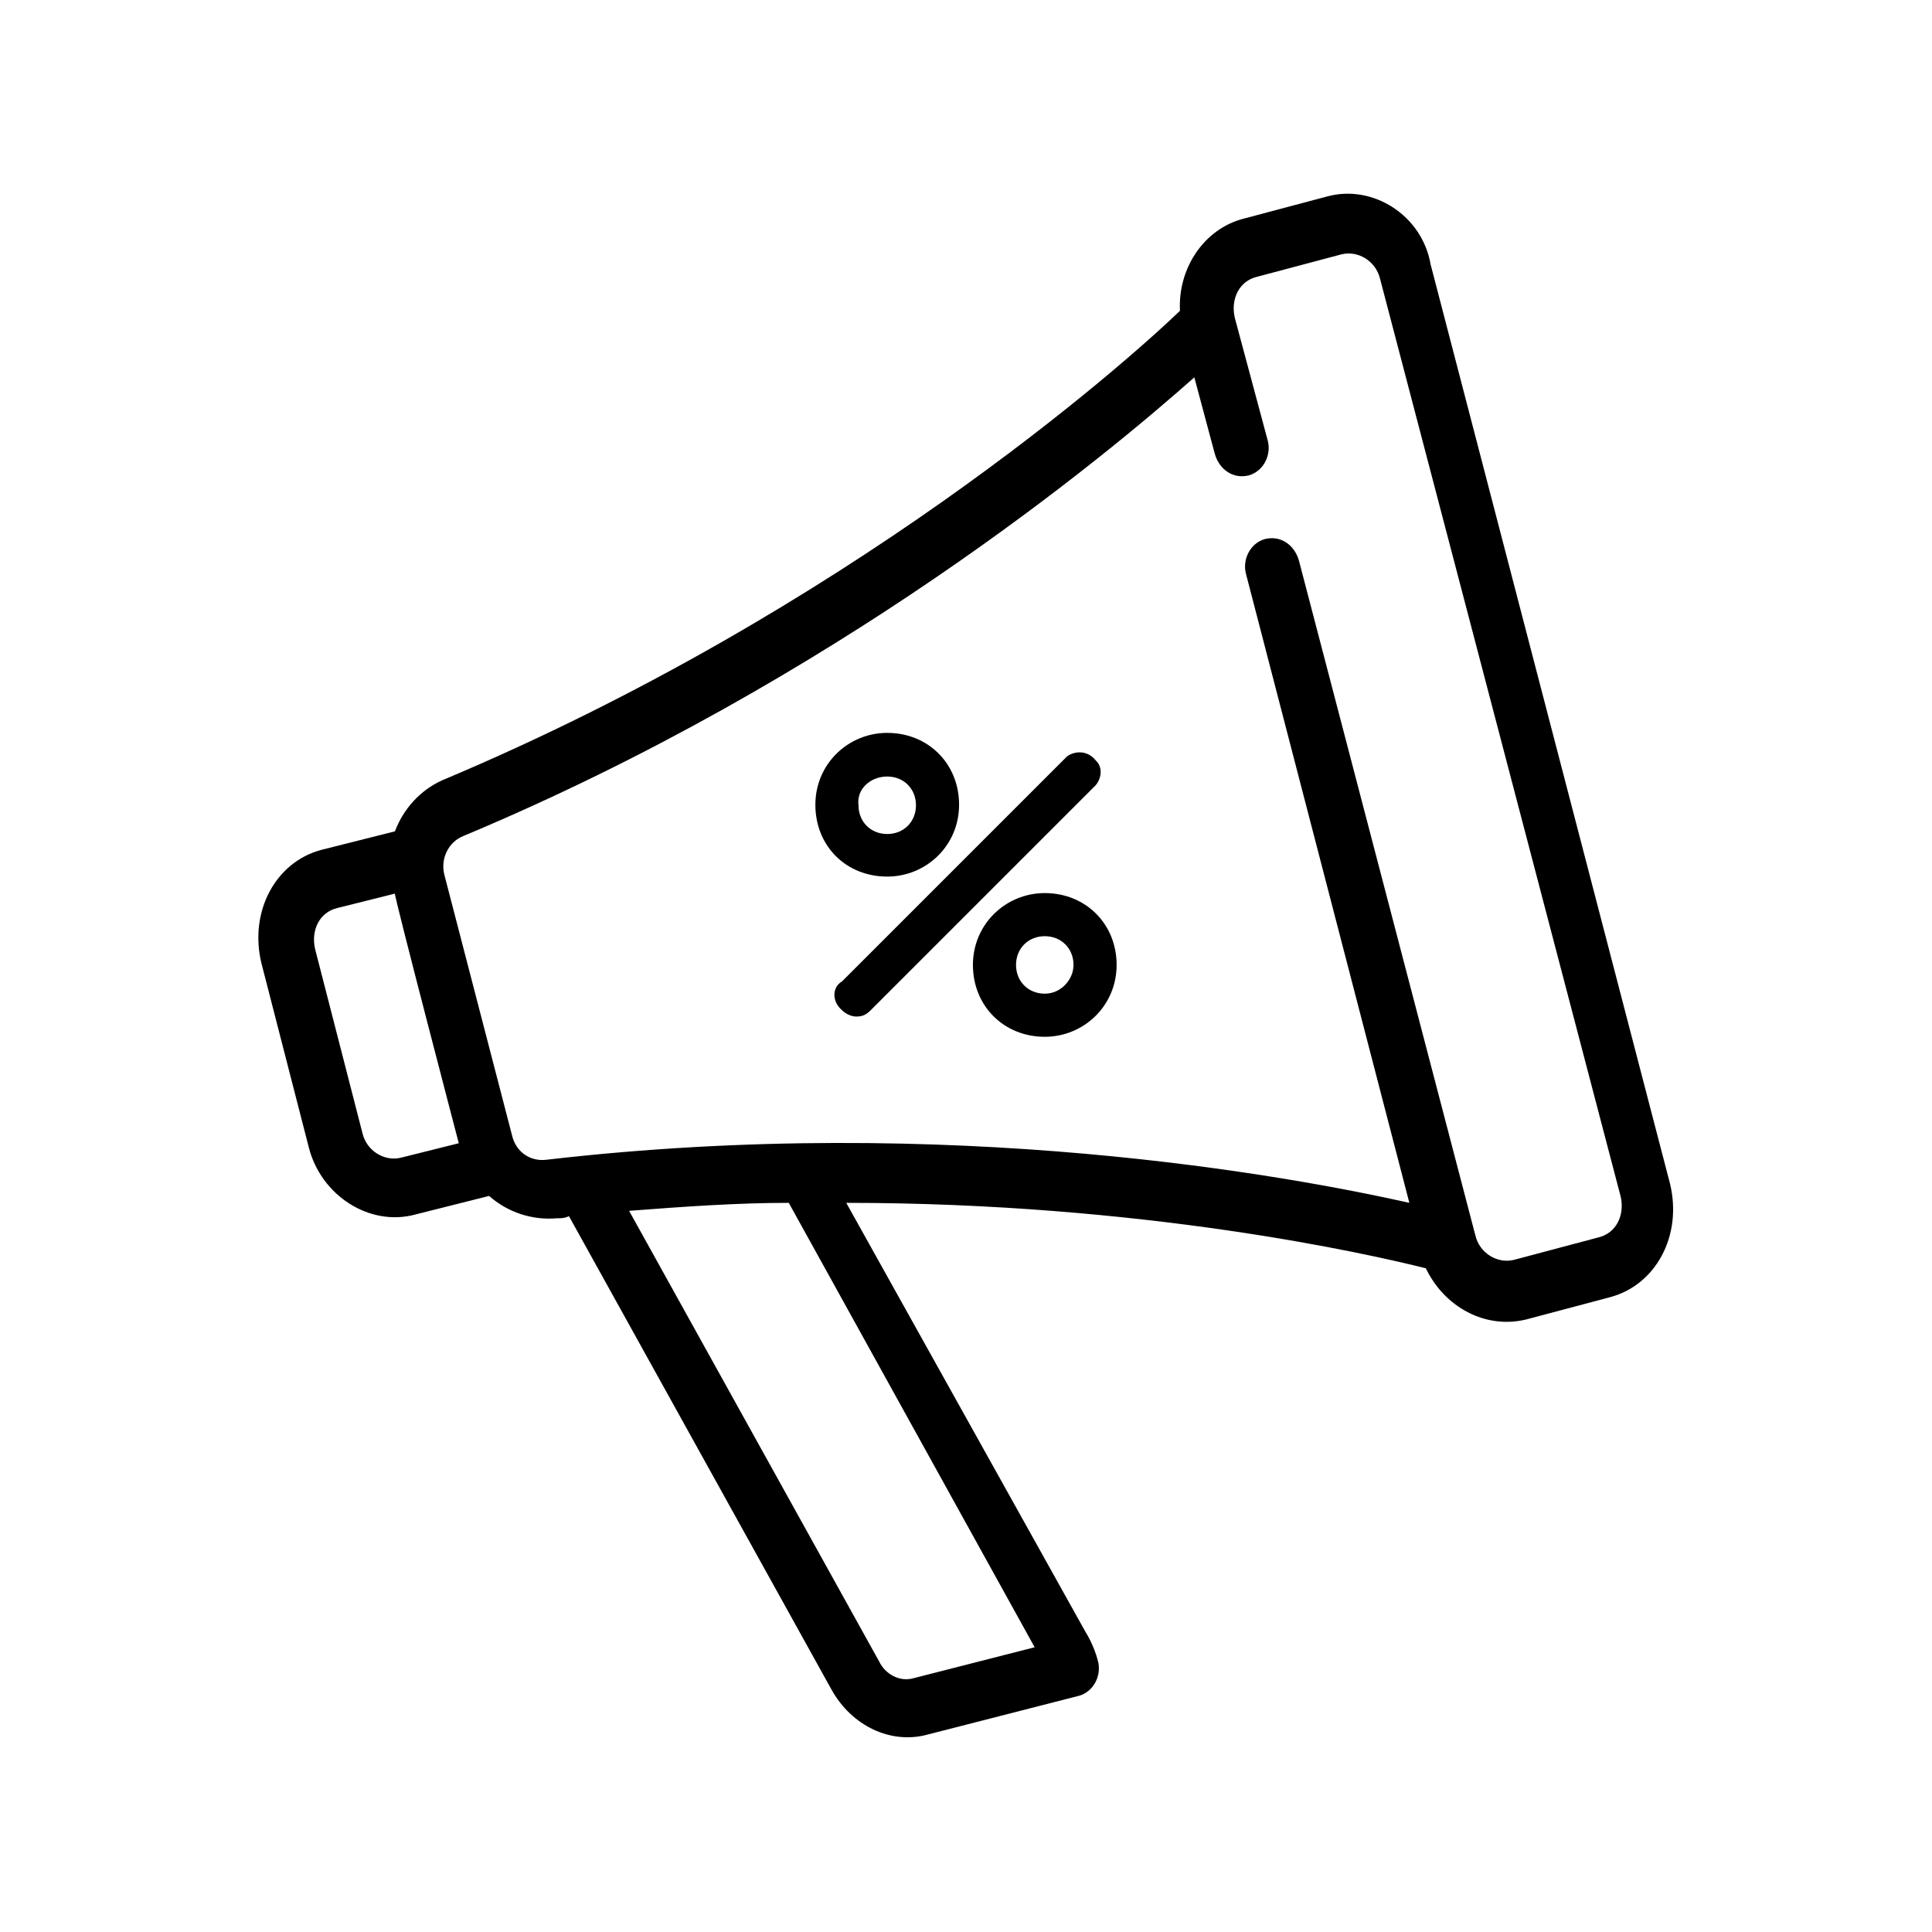 <?xml version="1.0" encoding="utf-8"?>
<!-- Generator: Adobe Illustrator 22.1.0, SVG Export Plug-In . SVG Version: 6.00 Build 0)  -->
<svg version="1.1" id="Capa_1" xmlns="http://www.w3.org/2000/svg" xmlns:xlink="http://www.w3.org/1999/xlink" x="0px" y="0px"
	 viewBox="0 0 363 363" style="enable-background:new 0 0 363 363;" xml:space="preserve">
<g>
	<g>
		<path d="M166.7,164.7c7.3,0,13.5-5.8,13.5-13.5c0-7.7-5.8-13.5-13.5-13.5c-7.3,0-13.5,5.8-13.5,13.5
			C153.2,159,159,164.7,166.7,164.7z M166.7,145.9c3.1,0,5.4,2.3,5.4,5.4c0,3.1-2.3,5.4-5.4,5.4s-5.4-2.3-5.4-5.4
			C160.9,148.2,163.6,145.9,166.7,145.9z"/>
		<path d="M196.3,167.8c-7.3,0-13.5,5.8-13.5,13.5c0,7.7,5.8,13.5,13.5,13.5l0,0c7.3,0,13.5-5.8,13.5-13.5
			C209.8,173.6,204,167.8,196.3,167.8z M196.3,186.7c-3.1,0-5.4-2.3-5.4-5.4s2.3-5.4,5.4-5.4s5.4,2.3,5.4,5.4
			C201.7,184,199.4,186.7,196.3,186.7z"/>
		<path d="M158.2,189.8c0.8,0.8,1.9,1.2,2.7,1.2c1.2,0,1.9-0.4,2.7-1.2l42.3-42.3c1.2-1.5,1.2-3.5,0-4.6c-1.5-1.9-3.8-1.9-5.4-0.8
			l-42.3,42.3C156.3,185.5,156.3,188.2,158.2,189.8z"/>
	</g>
	<g>
		<g>
			<path d="M249.4,36.9l-15.8,4.2c-7.3,1.9-12.3,9.2-11.9,17.3c-10.4,10-62.4,56.2-138.6,88.2c-4.2,1.9-7.3,5.4-8.9,9.6l-13.9,3.5
				c-8.5,2.3-13.5,11.5-11.2,21.2l8.9,34.6c2.3,9.2,11.5,15,20,12.7l13.9-3.5c3.5,3.1,8.1,4.6,12.7,4.2c0.8,0,1.5,0,2.3-0.4
				l49.3,88.9c3.8,6.9,11.2,10.4,18.1,8.5l28.5-7.3l0,0l0,0l0,0c2.7-0.8,4.2-3.8,3.5-6.5c-0.8-3.1-2.3-5.4-2.3-5.4L159,226
				c55.8,0,98.2,9.6,108.9,12.3c3.5,7.3,11.2,11.5,18.9,9.6l15.8-4.2c8.5-2.3,13.5-11.5,11.2-21.2l-45-172.8
				C267.2,40.4,257.9,34.6,249.4,36.9z M86.2,214.8l-10.8,2.7c-3.1,0.8-6.5-1.2-7.3-4.6l-8.9-34.6c-0.8-3.5,0.8-6.9,4.2-7.7
				l10.8-2.7C73.9,167.8,86.2,214.8,86.2,214.8z M194.4,309.5l-22.7,5.8c-2.7,0.8-5.4-0.8-6.5-3.1l-47-84.7
				c10.4-0.8,20.4-1.5,30-1.5L194.4,309.5z M304.5,224.8c0.8,3.5-0.8,6.9-4.2,7.7l-15.8,4.2c-3.1,0.8-6.5-1.2-7.3-4.6l0,0l0,0
				l-33.1-126.6c-0.8-3.1-3.5-5-6.5-4.2c-2.7,0.8-4.2,3.8-3.5,6.5L264.8,226c-22.3-5-86.2-16.9-162.1-8.1c-3.1,0.4-5.8-1.5-6.5-4.6
				l-12.7-48.9c-0.8-3.1,0.8-6.2,3.5-7.3c70.1-29.3,120.5-71.2,137.4-86.2l3.8,14.2c0.8,3.1,3.5,5,6.5,4.2c2.7-0.8,4.2-3.8,3.5-6.5
				l-6.2-23.1l0,0l0,0c-0.8-3.5,0.8-6.9,4.2-7.7l15.8-4.2c3.1-0.8,6.5,1.2,7.3,4.6L304.5,224.8L304.5,224.8z"/>
		</g>
	</g>
</g>
</svg>

